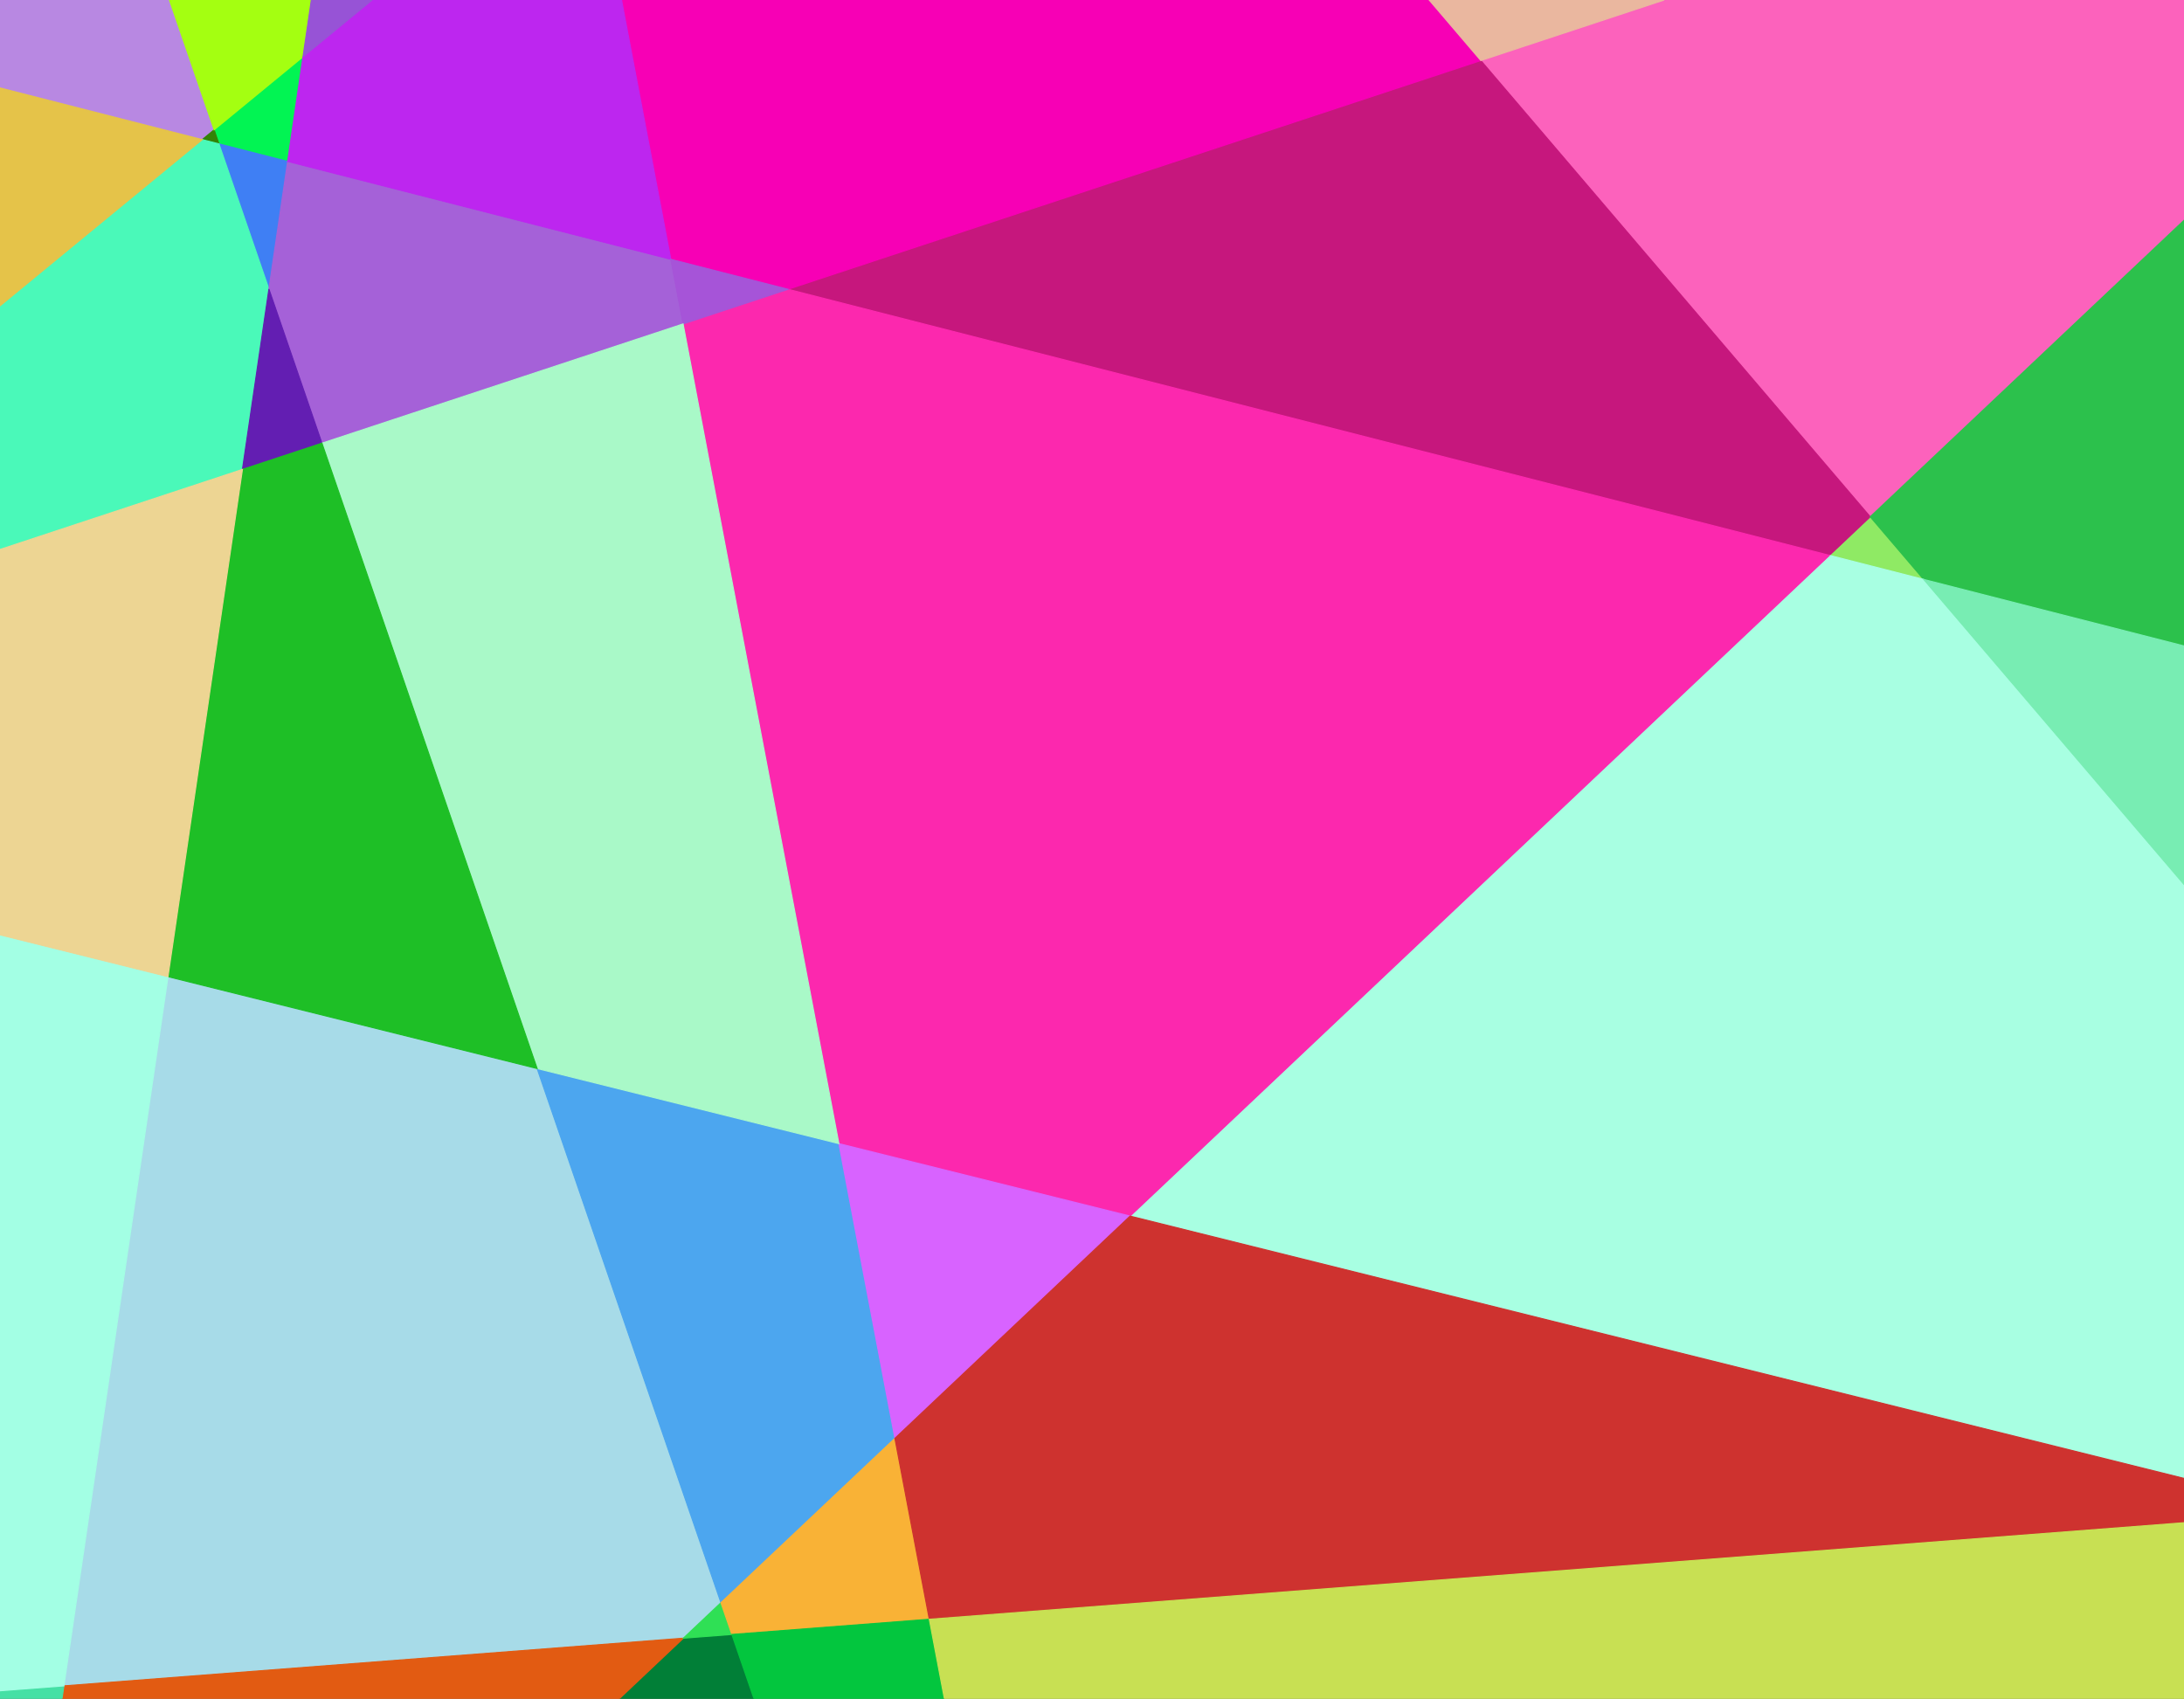 <svg id="picture" width="1023.6" height="796.2" viewBox="0 0 1023.6 796.2"  xmlns="http://www.w3.org/2000/svg"><rect x="0" y="0" width="1023.6" height="796.2" fill="#333333" stroke="none"/>><polygon style="fill: rgb(1, 127, 55); stroke-width: 0.5px; stroke: rgb(1, 127, 55);" points="320.279,767.856 290.284,796.2 353.366,796.2 343.011,766.107"></polygon><polygon style="fill: rgb(167, 219, 232); stroke-width: 0.5px; stroke: rgb(167, 219, 232);" points="320.279,767.856 337.888,751.217 251.741,500.843 78.731,457.782 29.944,790.2"></polygon><polygon style="fill: rgb(226, 91, 18); stroke-width: 0.5px; stroke: rgb(226, 91, 18);" points="320.279,767.856 29.944,790.2 29.063,796.2 290.284,796.2"></polygon><polygon style="fill: rgb(47, 224, 85); stroke-width: 0.5px; stroke: rgb(47, 224, 85);" points="320.279,767.856 343.011,766.107 337.888,751.217"></polygon><polygon style="fill: rgb(76, 166, 239); stroke-width: 0.5px; stroke: rgb(76, 166, 239);" points="337.888,751.217 419.422,674.173 393.169,536.043 251.741,500.843"></polygon><polygon style="fill: rgb(249, 178, 54); stroke-width: 0.5px; stroke: rgb(249, 178, 54);" points="337.888,751.217 343.011,766.107 435.542,758.986 419.422,674.173"></polygon><polygon style="fill: rgb(3, 198, 62); stroke-width: 0.5px; stroke: rgb(3, 198, 62);" points="343.011,766.107 353.366,796.2 442.615,796.2 435.542,758.986"></polygon><polygon style="fill: rgb(143, 234, 100); stroke-width: 0.5px; stroke: rgb(143, 234, 100);" points="876.537,242.229 857.416,260.297 901.589,271.584"></polygon><polygon style="fill: rgb(252, 98, 188); stroke-width: 0.5px; stroke: rgb(252, 98, 188);" points="876.537,242.229 1023.6,103.265 1023.6,0 779.962,0 694.033,28.374"></polygon><polygon style="fill: rgb(198, 23, 125); stroke-width: 0.5px; stroke: rgb(198, 23, 125);" points="876.537,242.229 694.033,28.374 369.343,135.589 857.416,260.297"></polygon><polygon style="fill: rgb(44, 193, 76); stroke-width: 0.5px; stroke: rgb(44, 193, 76);" points="876.537,242.229 901.589,271.584 1023.6,302.759 1023.6,103.265"></polygon><polygon style="fill: rgb(184, 136, 226); stroke-width: 0.5px; stroke: rgb(184, 136, 226);" points="100.353,60.858 79.413,0 0,0 0,41.218 94.784,65.436"></polygon><polygon style="fill: rgb(2, 244, 83); stroke-width: 0.5px; stroke: rgb(2, 244, 83);" points="100.353,60.858 102.617,67.437 134.812,75.663 142.01,26.614"></polygon><polygon style="fill: rgb(51, 130, 6); stroke-width: 0.5px; stroke: rgb(51, 130, 6);" points="100.353,60.858 94.784,65.436 102.617,67.437"></polygon><polygon style="fill: rgb(164, 255, 17); stroke-width: 0.5px; stroke: rgb(164, 255, 17);" points="100.353,60.858 142.01,26.614 145.916,0 79.413,0"></polygon><polygon style="fill: rgb(168, 255, 226); stroke-width: 0.5px; stroke: rgb(168, 255, 226);" points="857.416,260.297 529.653,570.013 1023.6,692.951 1023.6,414.555 901.589,271.584"></polygon><polygon style="fill: rgb(252, 40, 174); stroke-width: 0.5px; stroke: rgb(252, 40, 174);" points="857.416,260.297 369.343,135.589 320.146,151.834 393.169,536.043 529.653,570.013"></polygon><polygon style="fill: rgb(63, 127, 244); stroke-width: 0.5px; stroke: rgb(63, 127, 244);" points="102.617,67.437 126.032,135.489 134.812,75.663"></polygon><polygon style="fill: rgb(74, 249, 185); stroke-width: 0.5px; stroke: rgb(74, 249, 185);" points="102.617,67.437 94.784,65.436 0,143.353 0,257.549 113.624,220.029 126.032,135.489"></polygon><polygon style="fill: rgb(120, 237, 179); stroke-width: 0.5px; stroke: rgb(120, 237, 179);" points="901.589,271.584 1023.6,414.555 1023.6,302.759"></polygon><polygon style="fill: rgb(229, 195, 73); stroke-width: 0.5px; stroke: rgb(229, 195, 73);" points="94.784,65.436 0,41.218 0,143.353"></polygon><polygon style="fill: rgb(216, 99, 255); stroke-width: 0.5px; stroke: rgb(216, 99, 255);" points="419.422,674.173 529.653,570.013 393.169,536.043"></polygon><polygon style="fill: rgb(206, 50, 47); stroke-width: 0.5px; stroke: rgb(206, 50, 47);" points="419.422,674.173 435.542,758.986 1023.6,713.73 1023.6,692.951 529.653,570.013"></polygon><polygon style="fill: rgb(200, 224, 83); stroke-width: 0.5px; stroke: rgb(200, 224, 83);" points="435.542,758.986 442.615,796.2 1023.6,796.2 1023.6,713.73"></polygon><polygon style="fill: rgb(165, 97, 216); stroke-width: 0.5px; stroke: rgb(165, 97, 216);" points="314.389,121.548 134.812,75.663 126.032,135.489 150.886,207.725 320.146,151.834"></polygon><polygon style="fill: rgb(247, 0, 181); stroke-width: 0.5px; stroke: rgb(247, 0, 181);" points="314.389,121.548 369.343,135.589 694.033,28.374 669.819,0 291.288,0"></polygon><polygon style="fill: rgb(189, 38, 239); stroke-width: 0.5px; stroke: rgb(189, 38, 239);" points="314.389,121.548 291.288,0 174.386,0 142.01,26.614 134.812,75.663"></polygon><polygon style="fill: rgb(166, 84, 216); stroke-width: 0.5px; stroke: rgb(166, 84, 216);" points="314.389,121.548 320.146,151.834 369.343,135.589"></polygon><polygon style="fill: rgb(99, 30, 178); stroke-width: 0.5px; stroke: rgb(99, 30, 178);" points="150.886,207.725 126.032,135.489 113.624,220.029"></polygon><polygon style="fill: rgb(169, 249, 200); stroke-width: 0.5px; stroke: rgb(169, 249, 200);" points="150.886,207.725 251.741,500.843 393.169,536.043 320.146,151.834"></polygon><polygon style="fill: rgb(30, 191, 38); stroke-width: 0.5px; stroke: rgb(30, 191, 38);" points="150.886,207.725 113.624,220.029 78.731,457.782 251.741,500.843"></polygon><polygon style="fill: rgb(234, 183, 159); stroke-width: 0.5px; stroke: rgb(234, 183, 159);" points="694.033,28.374 779.962,0 669.819,0"></polygon><polygon style="fill: rgb(69, 224, 165); stroke-width: 0.5px; stroke: rgb(69, 224, 165);" points="29.944,790.2 0,792.505 0,796.2 29.063,796.2"></polygon><polygon style="fill: rgb(163, 255, 228); stroke-width: 0.5px; stroke: rgb(163, 255, 228);" points="29.944,790.2 78.731,457.782 0,438.187 0,792.505"></polygon><polygon style="fill: rgb(151, 83, 214); stroke-width: 0.5px; stroke: rgb(151, 83, 214);" points="142.01,26.614 174.386,0 145.916,0"></polygon><polygon style="fill: rgb(237, 213, 147); stroke-width: 0.5px; stroke: rgb(237, 213, 147);" points="113.624,220.029 0,257.549 0,438.187 78.731,457.782"></polygon></svg>